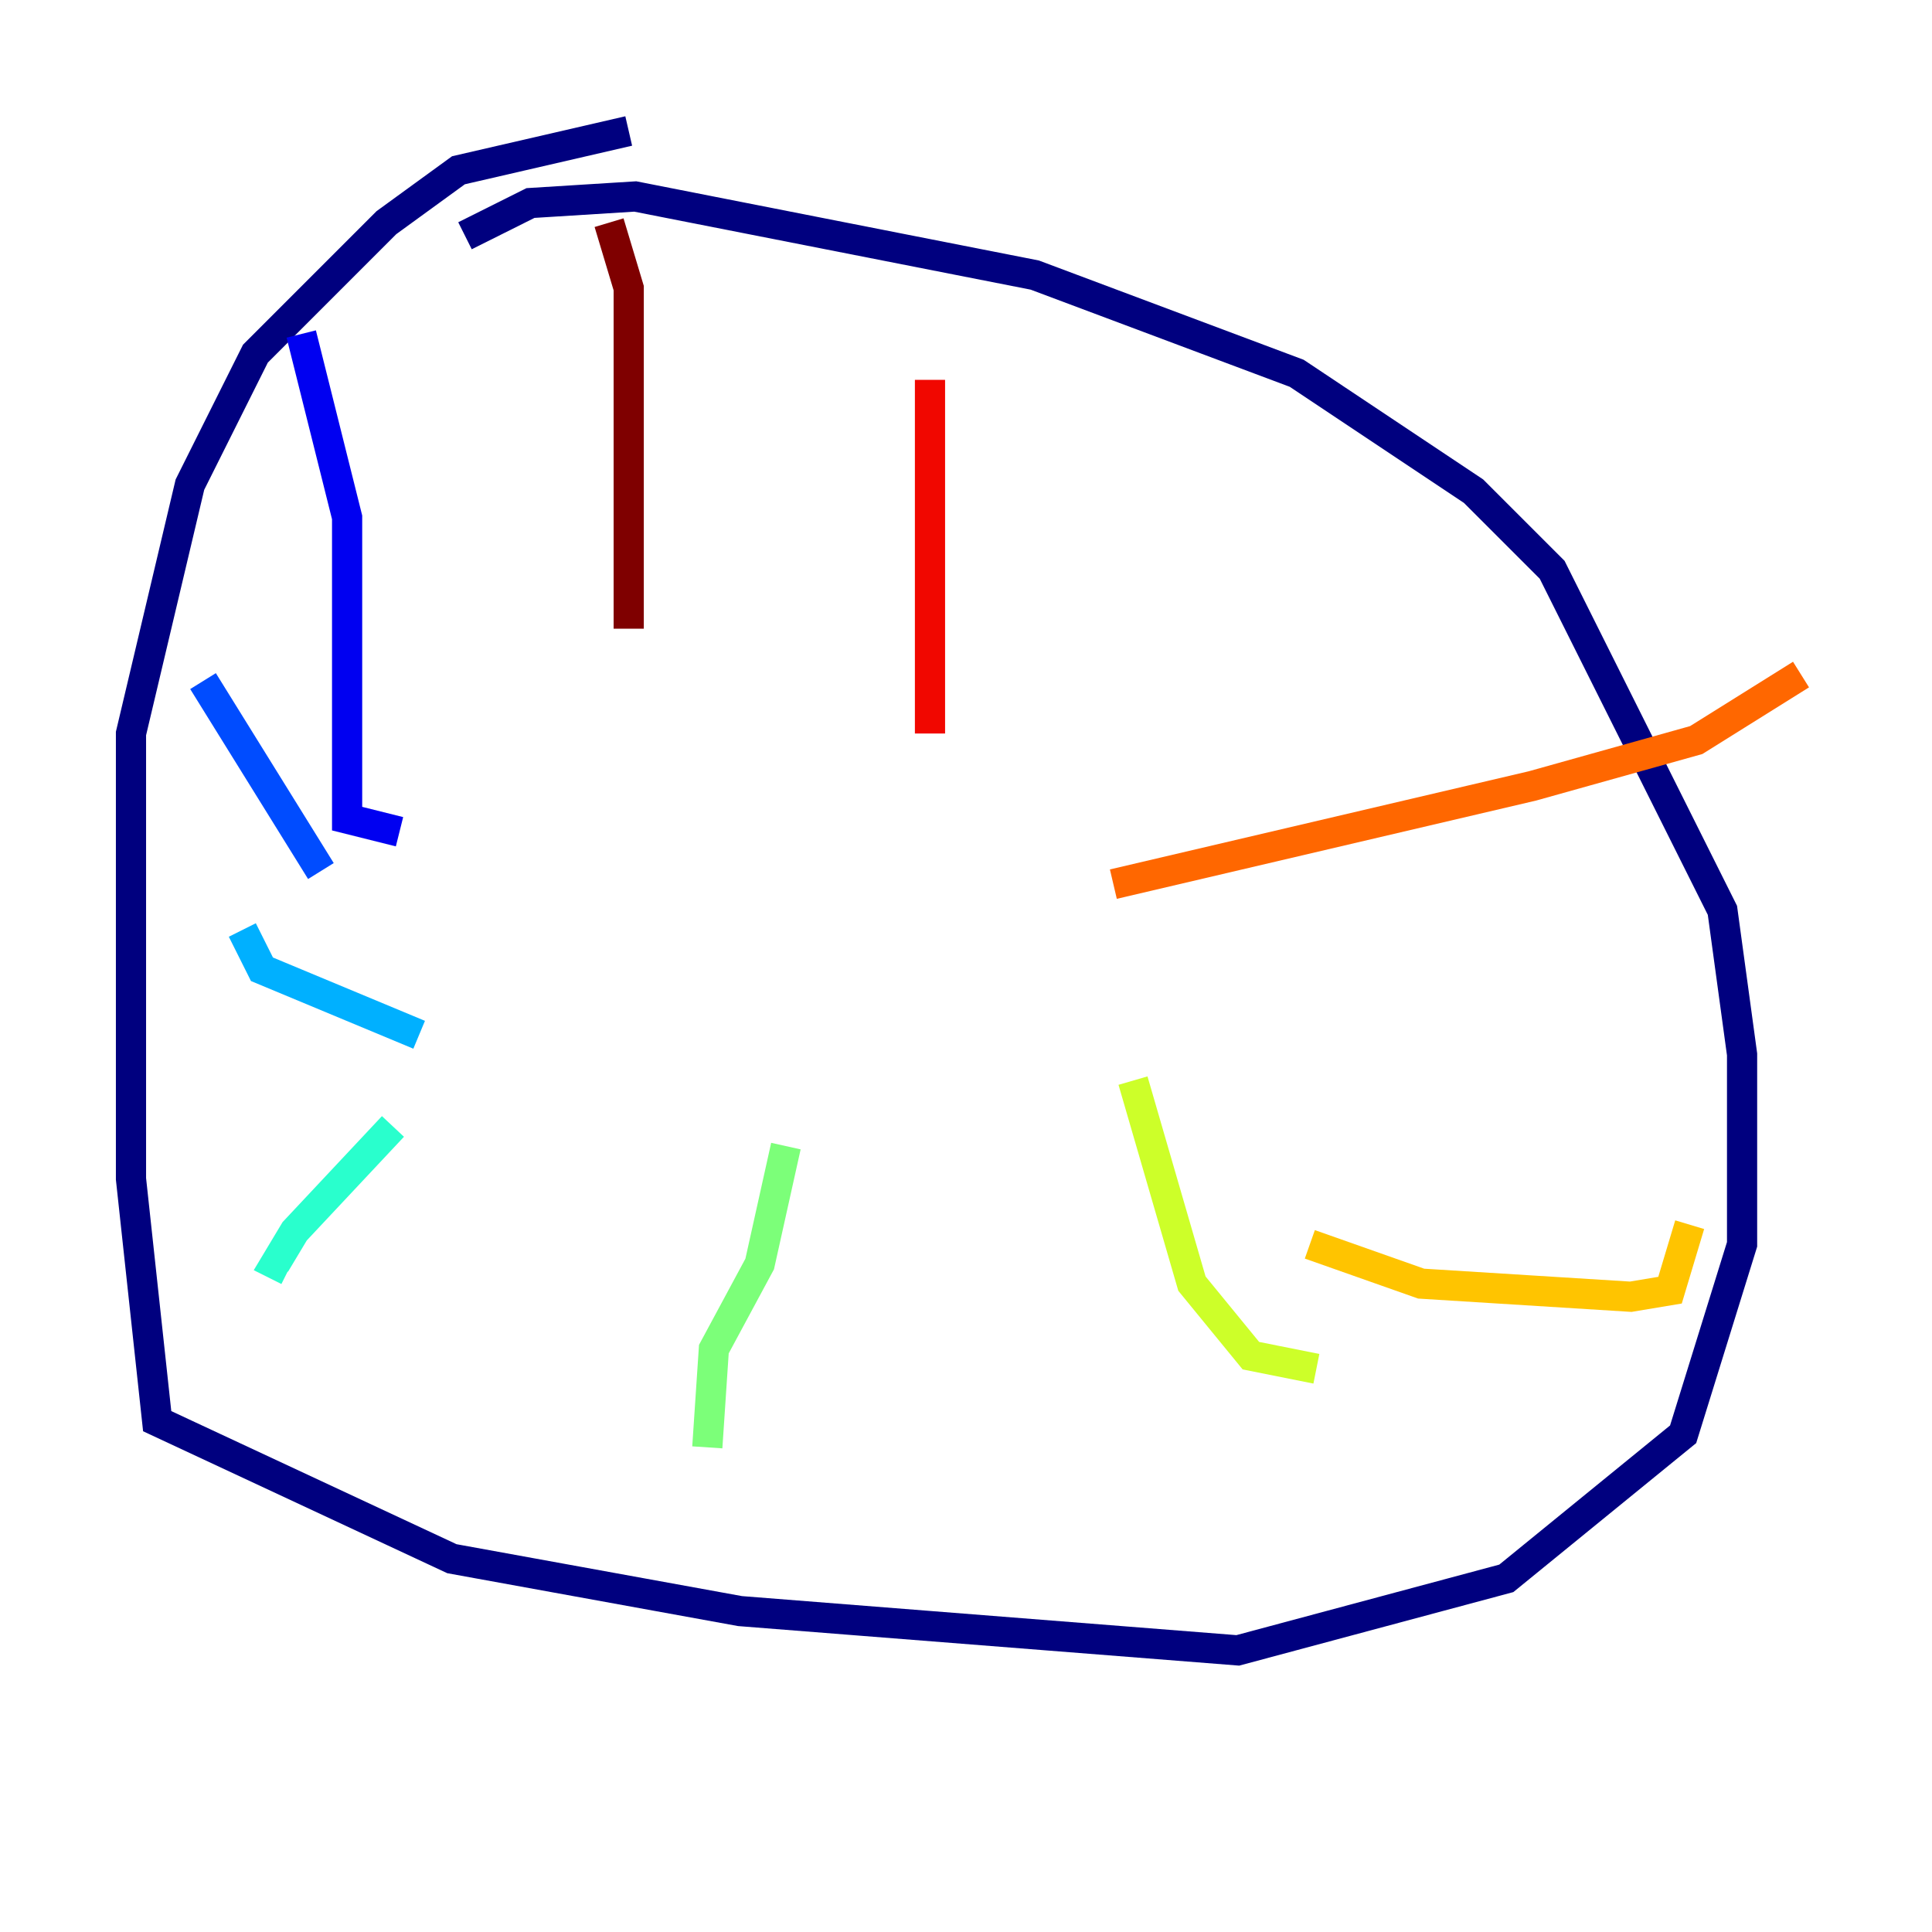 <?xml version="1.0" encoding="utf-8" ?>
<svg baseProfile="tiny" height="128" version="1.2" viewBox="0,0,128,128" width="128" xmlns="http://www.w3.org/2000/svg" xmlns:ev="http://www.w3.org/2001/xml-events" xmlns:xlink="http://www.w3.org/1999/xlink"><defs /><polyline fill="none" points="41.654,8.678 30.373,11.281 25.6,14.752 16.922,23.43 12.583,32.108 8.678,48.597 8.678,78.102 10.414,94.156 29.939,103.268 49.031,106.739 82.007,109.342 99.797,104.57 111.512,95.024 115.417,82.441 115.417,69.858 114.115,60.312 102.834,37.749 97.627,32.542 85.912,24.732 68.556,18.224 42.088,13.017 35.146,13.451 30.807,15.62" stroke="#00007f" stroke-width="2" /><polyline fill="none" points="19.959,22.129 22.997,34.278 22.997,54.237 26.468,55.105" stroke="#0000f1" stroke-width="2" /><polyline fill="none" points="13.451,45.125 21.261,57.709" stroke="#004cff" stroke-width="2" /><polyline fill="none" points="16.054,61.614 17.356,64.217 27.77,68.556" stroke="#00b0ff" stroke-width="2" /><polyline fill="none" points="26.034,74.63 19.525,81.573 18.224,83.742 19.091,84.176" stroke="#29ffcd" stroke-width="2" /><polyline fill="none" points="52.068,75.932 50.332,83.742 47.295,89.383 46.861,95.891" stroke="#7cff79" stroke-width="2" /><polyline fill="none" points="75.064,71.593 78.969,85.044 82.875,89.817 87.214,90.685" stroke="#cdff29" stroke-width="2" /><polyline fill="none" points="86.78,82.441 94.156,85.044 108.041,85.912 110.644,85.478 111.946,81.139" stroke="#ffc400" stroke-width="2" /><polyline fill="none" points="73.763,58.576 101.532,52.068 112.38,49.031 119.322,44.691" stroke="#ff6700" stroke-width="2" /><polyline fill="none" points="61.614,48.597 61.614,25.166" stroke="#f10700" stroke-width="2" /><polyline fill="none" points="41.654,41.654 41.654,19.091 40.352,14.752" stroke="#7f0000" stroke-width="2" /></svg>